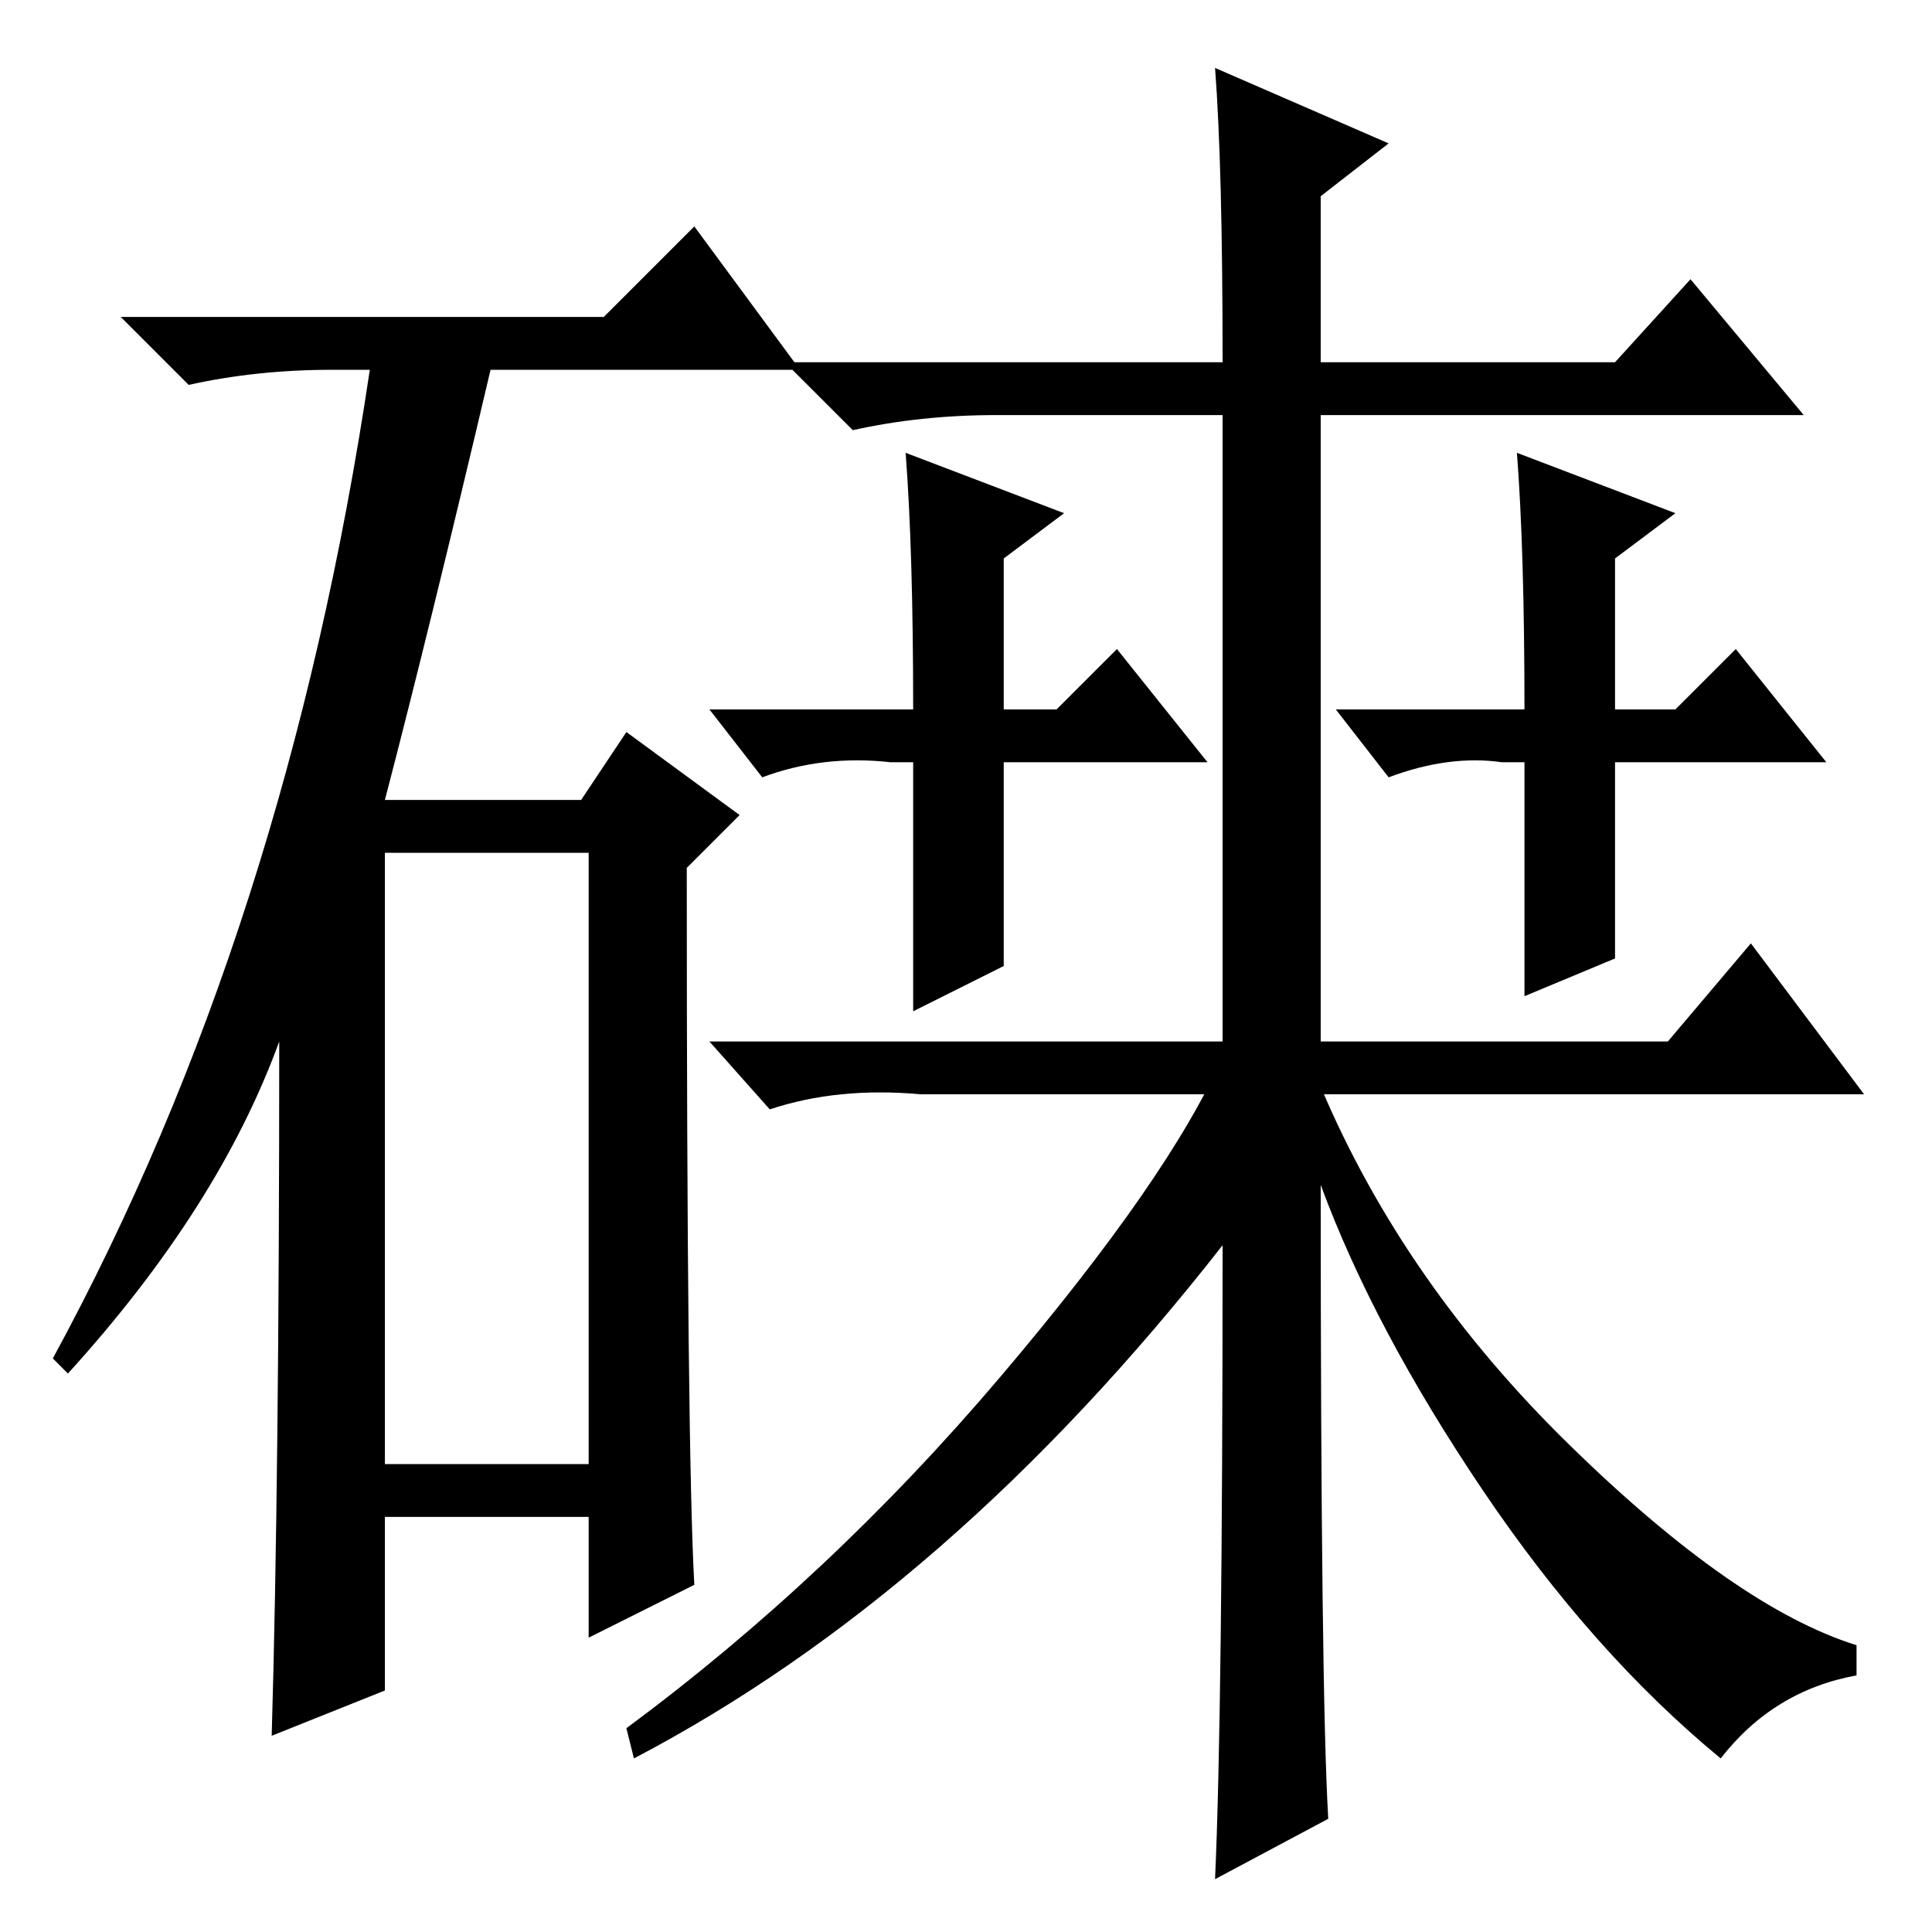 <?xml version="1.0" standalone="no"?>
<!DOCTYPE svg PUBLIC "-//W3C//DTD SVG 1.1//EN" "http://www.w3.org/Graphics/SVG/1.1/DTD/svg11.dtd" >
<svg xmlns="http://www.w3.org/2000/svg" xmlns:xlink="http://www.w3.org/1999/xlink" version="1.1" viewBox="0 -36 256 256">
  <g transform="matrix(1 0 0 -1 0 220)">
   <path fill="currentColor"
d="M80 214l12 12l14 -19h-41q-8 -34 -14 -57h26l6 9l15 -11l-7 -7q0 -77 1 -95l-14 -7v16h-27v-23l-15 -6q1 34 1 92q-8 -22 -28 -44l-2 2q31 57 42 131h-5q-10 0 -19 -2l-9 9h64zM51 62h27v81h-27v-81zM196.5 58.5q-14.5 21.5 -21.5 40.5q0 -67 1 -84l-15 -8q1 22 1 84
q-36 -46 -78 -68l-1 4q27 20 49.5 46.5t29.5 42.5v85h-30q-10 0 -19 -2l-9 9h58q0 26 -1 39l23 -10l-9 -7v-22h39l10 11l15 -18h-64v-89q11 -26 33 -47.5t38 -26.5v-4q-11 -2 -18 -11q-17 14 -31.5 35.5zM221 118l11 13l15 -20h-125q-11 1 -20 -2l-8 9h127zM121 155h-3
q-9 1 -17 -2l-7 9h27q0 21 -1 34l21 -8l-8 -6v-20h7l8 8l12 -15h-27v-27l-12 -6v33zM202 155h-3q-7 1 -15 -2l-7 9h25q0 21 -1 34l21 -8l-8 -6v-20h8l8 8l12 -15h-28v-26l-12 -5v31z" />
  </g>

</svg>
